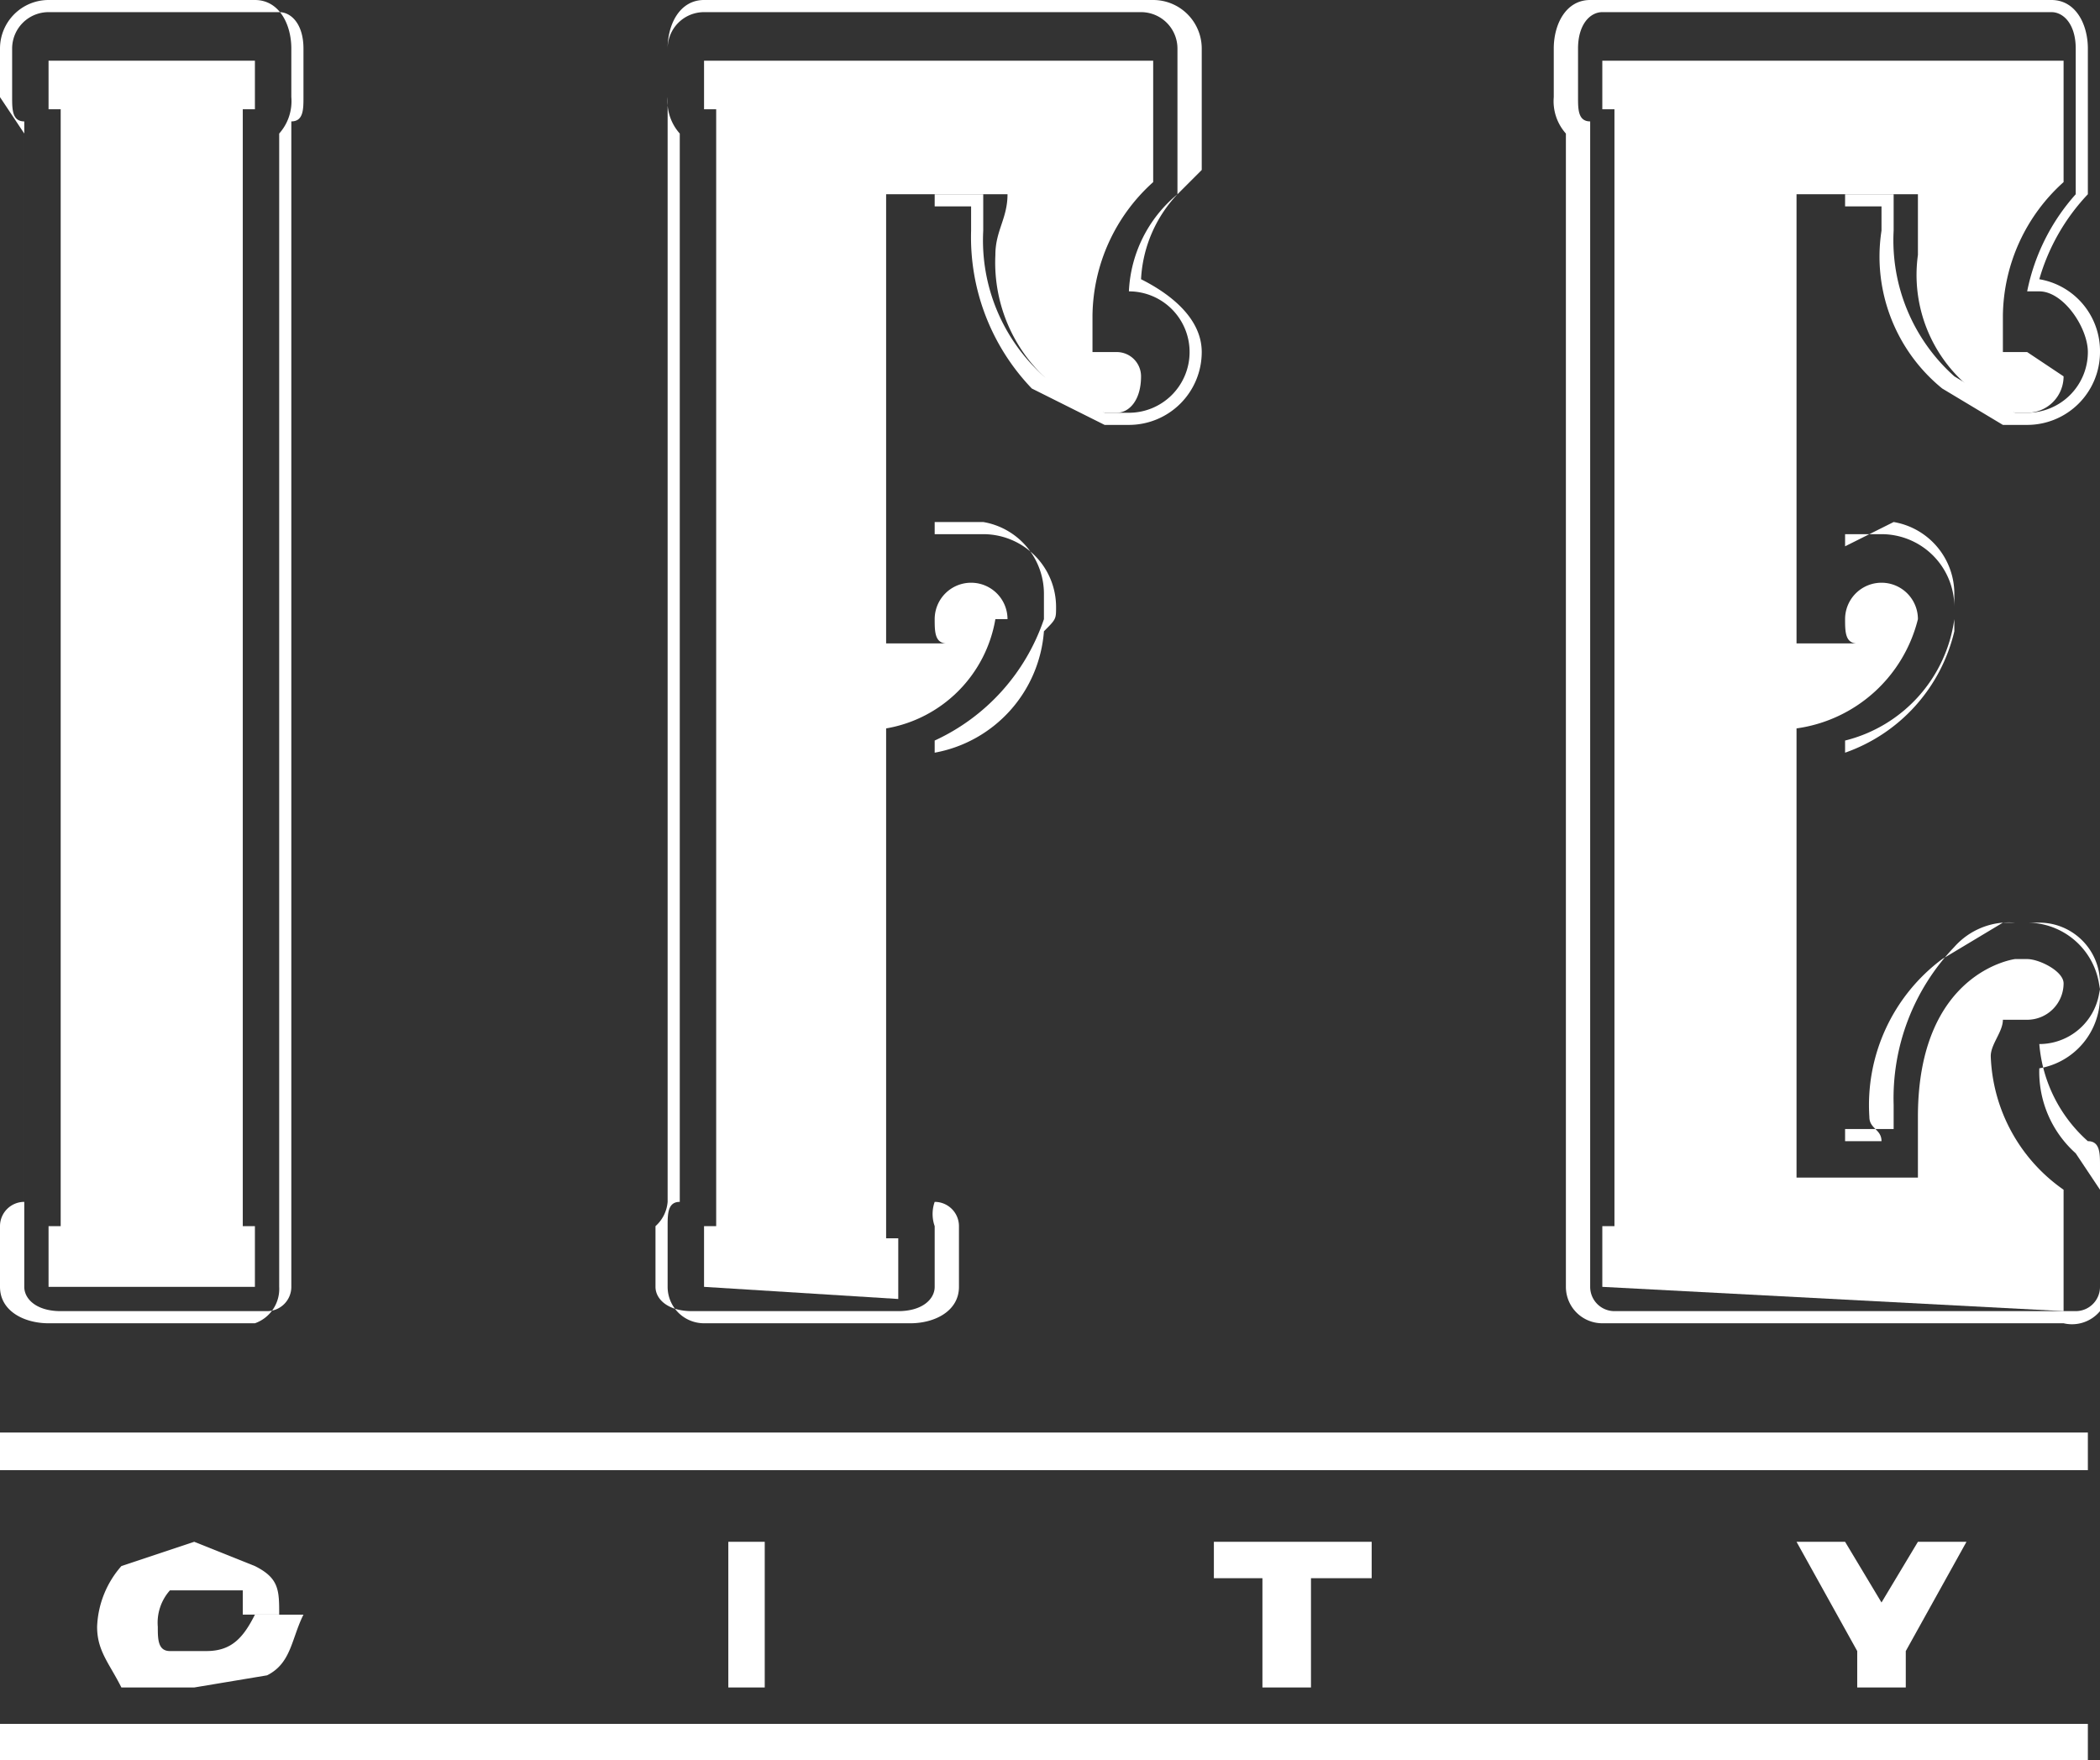 <svg id="Layer_1" data-name="Layer 1" xmlns="http://www.w3.org/2000/svg" width="17.3" height="14.5" viewBox="0 0 17.3 14.5"><rect x="0" y="0" width="17.3" height="14.5" fill="#333333" stroke="none"/><defs><style>.cls-1{fill:#fff;}</style></defs><path class="cls-1" d="M24.7,21.7v-.5h.1V12h-.1v-.4h1.7v.4h-.1v9.2h.1v.5Z" transform="translate(-24.3 -11.1)"/><path class="cls-1" d="M30.1,21.7v-.5h.1V12h-.1v-.4h3.7v1a1.5,1.5,0,0,0-.5,1.1v.3h.2a.2.2,0,0,1,.2.2c0,.2-.1.3-.2.3h-.1a1.3,1.3,0,0,1-.9-1.3c0-.2.1-.3.1-.5h-1v3.7h.5c-.1,0-.1-.1-.1-.2a.3.3,0,0,1,.3-.3.3.3,0,0,1,.3.3h-.1a1.1,1.1,0,0,1-.9.9v4.2h.1v.5Z" transform="translate(-24.3 -11.1)"/><path class="cls-1" d="M37.5,21.7v-.5h.1V12h-.1v-.4h3.8v1a1.5,1.5,0,0,0-.5,1.1v.3H41l.3.2a.3.3,0,0,1-.3.3h-.1a1.2,1.2,0,0,1-.8-1.3v-.5h-1v3.7h.5c-.1,0-.1-.1-.1-.2a.3.3,0,1,1,.6,0h0a1.2,1.2,0,0,1-1,.9v3.7h1v-.5c0-1.2.8-1.3.8-1.3H41c.1,0,.3.1.3.2a.3.3,0,0,1-.3.3h-.2c0,.1-.1.2-.1.3a1.4,1.4,0,0,0,.6,1.1h0v1Z" transform="translate(-24.3 -11.1)"/><path class="cls-1" d="M26.4,22H24.7c-.2,0-.4-.1-.4-.3v-.5a.2.2,0,0,1,.2-.2V12.2l-.2-.3v-.4a.4.4,0,0,1,.4-.4h1.7c.2,0,.3.2.3.4v.4a.4.4,0,0,1-.1.3v9.5A.3.3,0,0,1,26.4,22ZM24.7,11.2a.3.3,0,0,0-.3.3v.4c0,.1,0,.2.1.2h0V21h0v.7c0,.1.1.2.3.2h1.7a.2.2,0,0,0,.2-.2V21h0V12.1h0c.1,0,.1-.1.1-.2v-.4c0-.2-.1-.3-.2-.3Z" transform="translate(-24.3 -11.1)"/><path class="cls-1" d="M31.8,22H30.1a.3.3,0,0,1-.3-.3v-.5c0-.1,0-.2.1-.2V12.2a.4.4,0,0,1-.1-.3v-.4c0-.2.1-.4.3-.4h3.7a.4.4,0,0,1,.4.4v1l-.2.2a1.1,1.1,0,0,0-.3.7c.2.1.5.3.5.6a.6.6,0,0,1-.6.6h-.2l-.6-.3a1.8,1.8,0,0,1-.5-1.3v-.2H32v2.7h.4a.6.6,0,0,1,.6.6c0,.1,0,.1-.1.2a1.1,1.1,0,0,1-.9,1V21a.2.2,0,0,1,.2.2v.5C32.2,21.9,32,22,31.8,22ZM30.1,11.2a.3.3,0,0,0-.3.3v.6h0V21h0a.3.3,0,0,1-.1.2v.5c0,.1.1.2.3.2h1.7c.2,0,.3-.1.3-.2v-.5A.3.3,0,0,1,32,21h0V17.2h0a1.7,1.7,0,0,0,.9-1h0V16a.6.6,0,0,0-.5-.6H32V12.7h.4V13a1.5,1.5,0,0,0,.5,1.2l.5.3h.2a.5.5,0,0,0,.5-.5.5.5,0,0,0-.5-.5h0a1.1,1.1,0,0,1,.4-.8V11.5a.3.3,0,0,0-.3-.3Z" transform="translate(-24.3 -11.1)"/><path class="cls-1" d="M41.3,22H37.5a.3.3,0,0,1-.3-.3V12.2a.4.4,0,0,1-.1-.3v-.4c0-.2.1-.4.3-.4h3.8c.2,0,.3.2.3.4v1.2a1.7,1.7,0,0,0-.4.7.6.6,0,0,1,.5.6.6.6,0,0,1-.6.6h-.2l-.5-.3a1.4,1.4,0,0,1-.5-1.3v-.2h-.3v2.7h.3a.6.6,0,0,1,.6.6v.2a1.4,1.4,0,0,1-.9,1v3.2h.3c0-.1-.1-.1-.1-.2a1.5,1.5,0,0,1,.6-1.3l.5-.3H41a.6.6,0,0,1,.6.6.6.6,0,0,1-.5.6.9.9,0,0,0,.3.7l.2.3v1A.3.3,0,0,1,41.3,22ZM37.5,11.2c-.1,0-.2.1-.2.3v.4c0,.1,0,.2.1.2h0V21h0v.7a.2.2,0,0,0,.2.2h3.8a.2.2,0,0,0,.2-.2v-1c0-.1,0-.2-.1-.2h0a1.2,1.2,0,0,1-.4-.8h0a.5.5,0,0,0,0-1h-.2a.6.6,0,0,0-.5.2,1.8,1.8,0,0,0-.5,1.3v.2h-.4V17.2h0a1.2,1.2,0,0,0,.9-1h0V16a.6.6,0,0,0-.5-.6l-.4.2h0V12.7h.4V13a1.5,1.5,0,0,0,.5,1.2l.5.3H41a.5.5,0,0,0,.5-.5c0-.2-.2-.5-.4-.5H41a1.7,1.7,0,0,1,.4-.8h0V11.5c0-.2-.1-.3-.2-.3Z" transform="translate(-24.3 -11.1)"/><rect class="cls-1" y="14.2" width="17.2" height="0.31"/><rect class="cls-1" y="11.8" width="17.2" height="0.31"/><path class="cls-1" d="M25.9,25h-.6c-.1-.2-.2-.3-.2-.5a.8.8,0,0,1,.2-.5l.6-.2.5.2c.2.1.2.2.2.4h-.3v-.2h-.6a.4.4,0,0,0-.1.3c0,.1,0,.2.1.2h.3c.2,0,.3-.1.4-.3h.4c-.1.2-.1.4-.3.5Z" transform="translate(-24.3 -11.1)"/><path class="cls-1" d="M30.6,25h-.3V23.8h.3Z" transform="translate(-24.3 -11.1)"/><path class="cls-1" d="M35.1,25h-.4v-.9h-.4v-.3h1.3v.3h-.5Z" transform="translate(-24.3 -11.1)"/><path class="cls-1" d="M40.1,23.8h.4l-.5.9V25h-.4v-.3l-.5-.9h.4l.3.5h0Z" transform="translate(-24.3 -11.1)"/></svg>